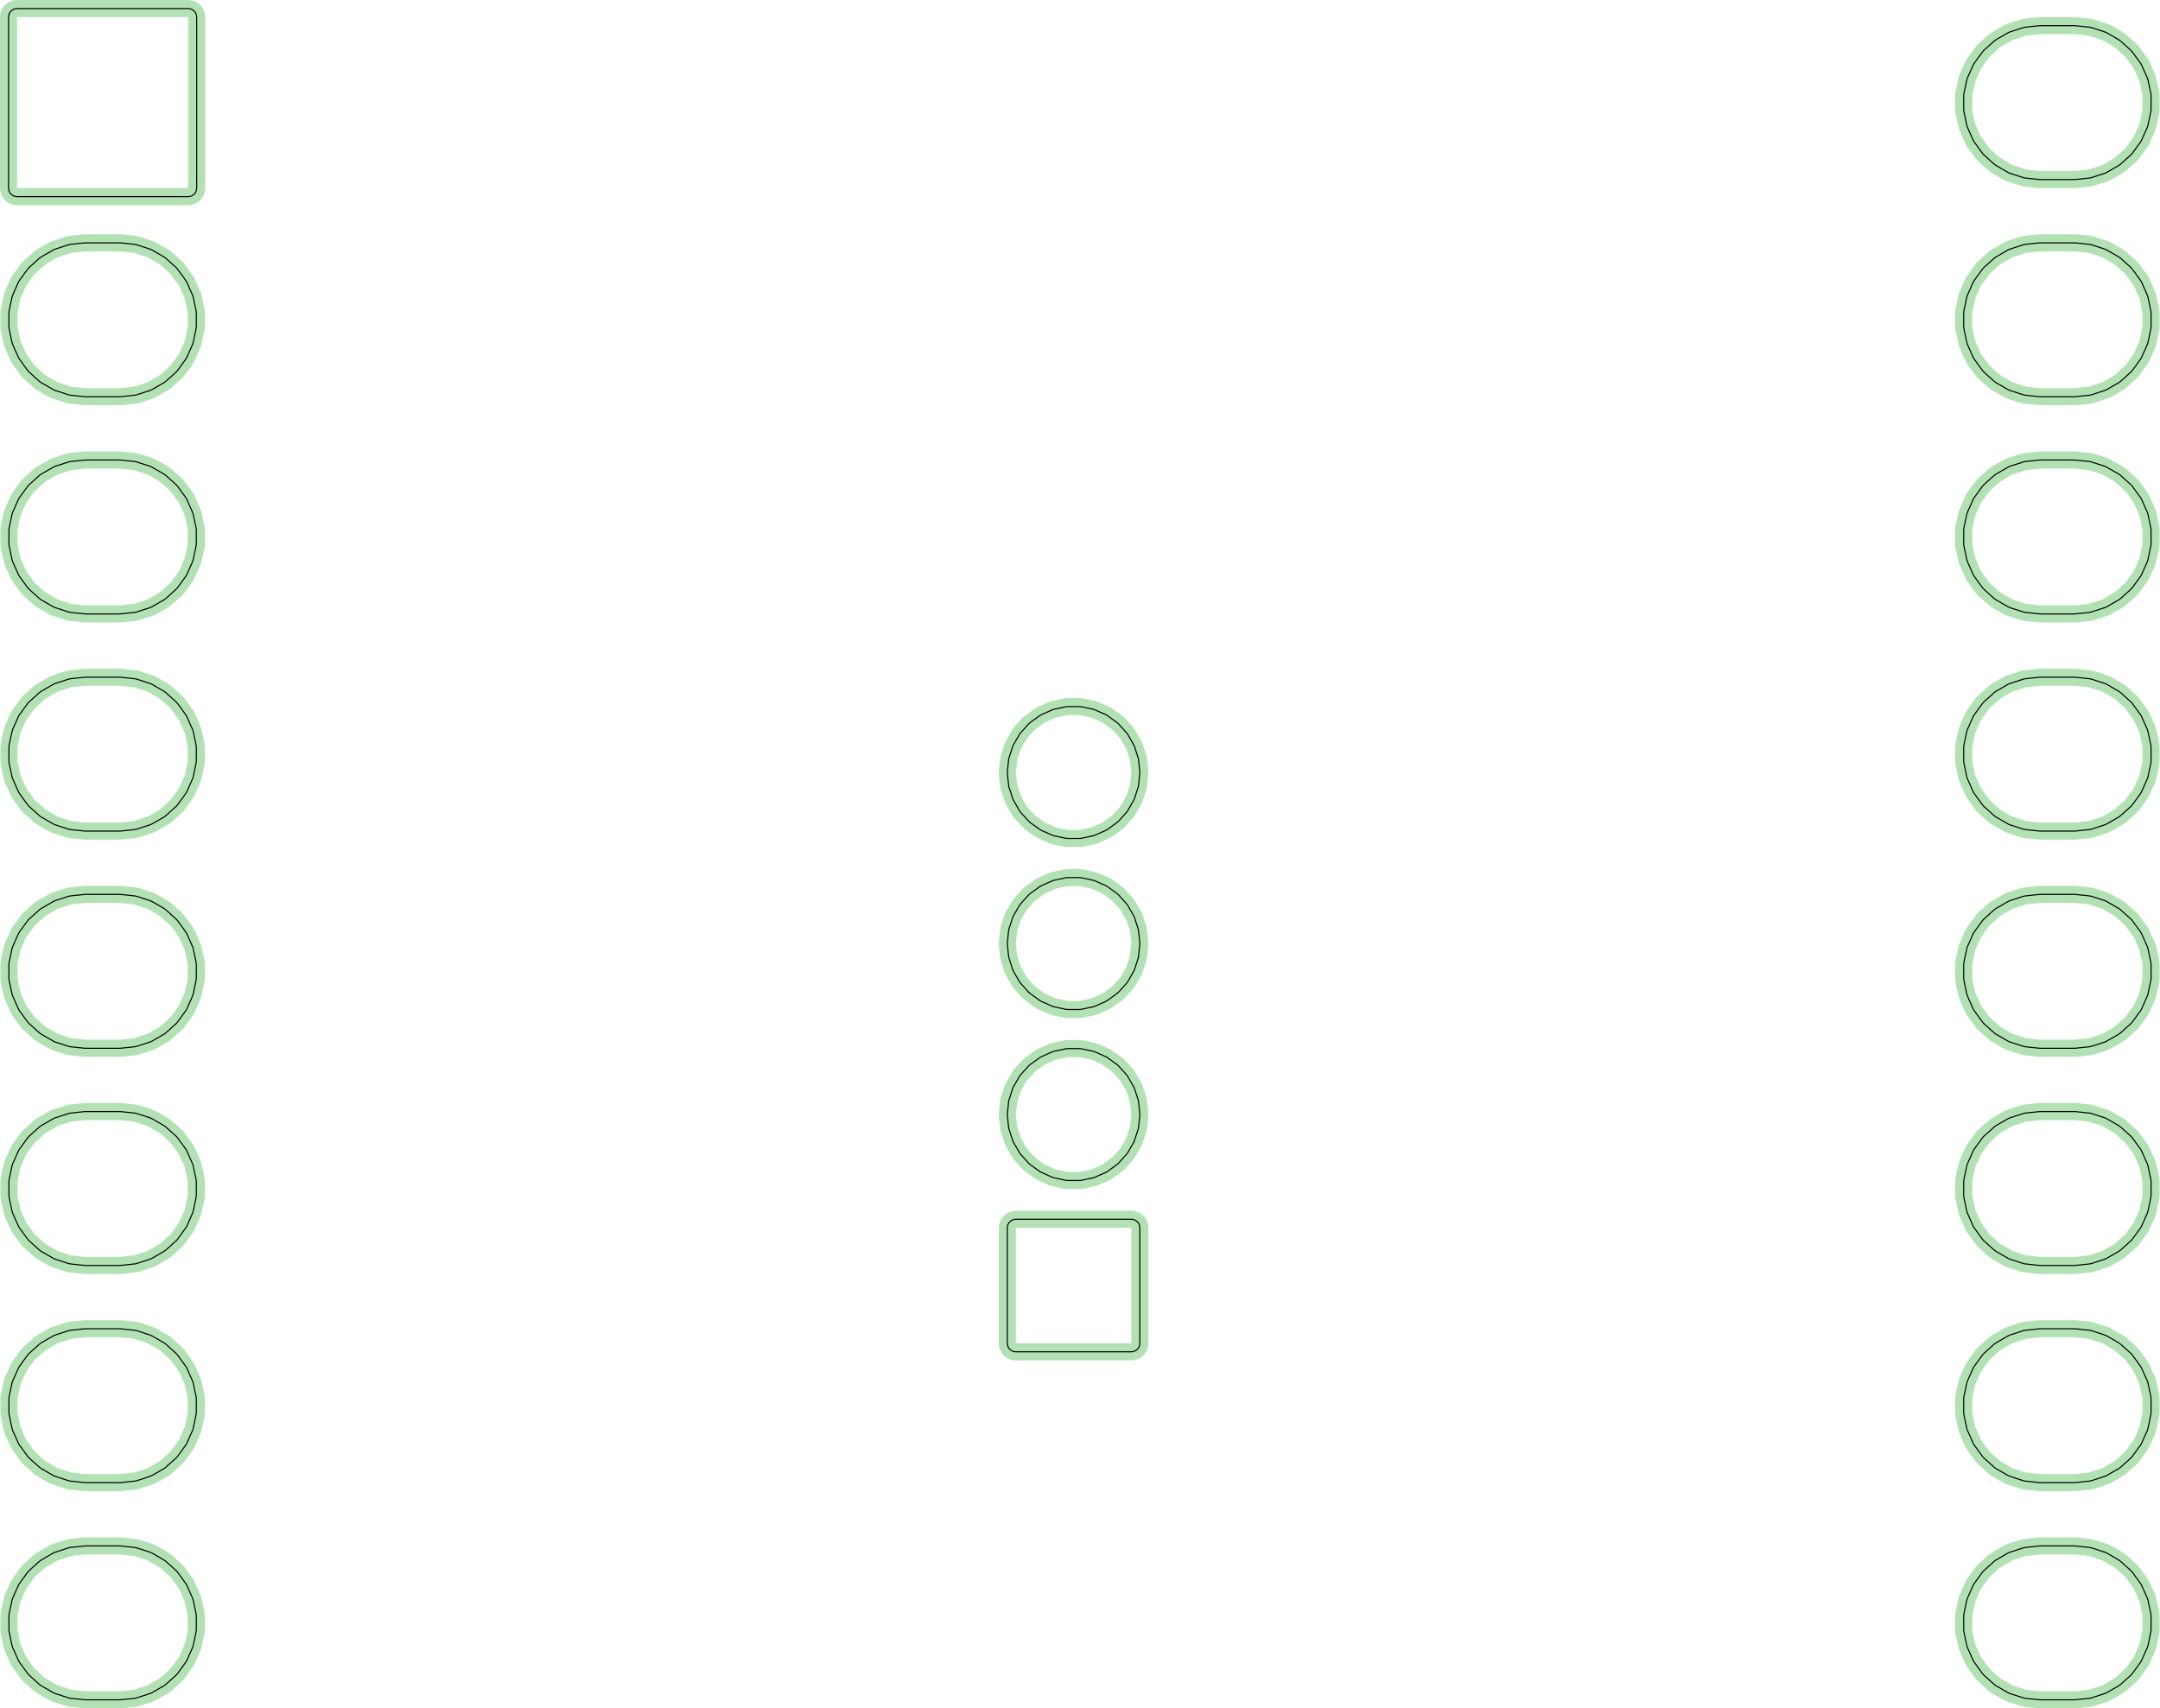 <?xml version="1.0" standalone="no"?>
<!DOCTYPE svg PUBLIC "-//W3C//DTD SVG 1.1//EN"
"http://www.w3.org/Graphics/SVG/1.1/DTD/svg11.dtd">
<!-- original:
<svg width="95.4709" height="75.515" viewBox="0 0 1988.98 1573.23" version="1.1"
-->
<svg width="9547.09" height="7551.5" viewBox="0 0 1988.98 1573.23" version="1.1"
xmlns="http://www.w3.org/2000/svg"
xmlns:xlink="http://www.w3.org/1999/xlink">
<polyline points="1808.22,101.072 1808.22,87.902 1808.39,86.266 1811.13,73.384 1811.64,71.82 1816.99,59.788 1817.82,58.364 1825.56,47.71 1826.66,46.486 1836.44,37.674 1837.78,36.706 1849.18,30.122 1850.68,29.452 1863.21,25.384 1864.82,25.04 1877.92,23.664 1878.74,23.622 1910.23,23.622 1911.06,23.664 1924.15,25.04 1925.76,25.384 1938.29,29.452 1939.79,30.122 1951.2,36.706 1952.53,37.674 1962.32,46.486 1963.42,47.71 1971.16,58.364 1971.98,59.788 1977.34,71.82 1977.85,73.384 1980.58,86.266 1980.76,87.902 1980.76,101.072 1980.58,102.708 1977.85,115.59 1977.34,117.156 1971.98,129.186 1971.16,130.612 1963.42,141.266 1962.32,142.488 1952.53,151.3 1951.2,152.268 1939.79,158.852 1938.29,159.522 1925.76,163.592 1924.15,163.934 1911.06,165.31 1910.23,165.354 1878.74,165.354 1877.92,165.31 1864.82,163.934 1863.21,163.592 1850.68,159.522 1849.18,158.852 1837.78,152.268 1836.44,151.3 1826.66,142.488 1825.56,141.266 1817.82,130.612 1816.99,129.186 1811.64,117.156 1811.13,115.59 1808.39,102.708 1808.22,101.072" style="stroke:rgb(103,198,105);stroke-width:15.748;fill:none;stroke-opacity:0.5;stroke-linecap:round;stroke-linejoin:round;;fill:none"/>
<polyline points="1808.22,101.072 1808.22,87.902 1808.39,86.266 1811.13,73.384 1811.64,71.82 1816.99,59.788 1817.82,58.364 1825.56,47.71 1826.66,46.486 1836.44,37.674 1837.78,36.706 1849.18,30.122 1850.68,29.452 1863.21,25.384 1864.82,25.04 1877.92,23.664 1878.74,23.622 1910.23,23.622 1911.06,23.664 1924.15,25.04 1925.76,25.384 1938.29,29.452 1939.79,30.122 1951.2,36.706 1952.53,37.674 1962.32,46.486 1963.42,47.71 1971.16,58.364 1971.98,59.788 1977.34,71.82 1977.85,73.384 1980.58,86.266 1980.76,87.902 1980.76,101.072 1980.58,102.708 1977.85,115.59 1977.34,117.156 1971.98,129.186 1971.16,130.612 1963.42,141.266 1962.32,142.488 1952.53,151.3 1951.2,152.268 1939.79,158.852 1938.29,159.522 1925.76,163.592 1924.15,163.934 1911.06,165.31 1910.23,165.354 1878.74,165.354 1877.92,165.31 1864.82,163.934 1863.21,163.592 1850.68,159.522 1849.18,158.852 1837.78,152.268 1836.44,151.3 1826.66,142.488 1825.56,141.266 1817.82,130.612 1816.99,129.186 1811.64,117.156 1811.13,115.59 1808.39,102.708 1808.22,101.072" style="stroke:rgb(0,0,0);stroke-width:1px;fill:none;stroke-opacity:1;stroke-linecap:round;stroke-linejoin:round;;fill:none"/>
<polyline points="1808.22,301.072 1808.22,287.902 1808.39,286.266 1811.13,273.384 1811.64,271.82 1816.99,259.788 1817.82,258.364 1825.56,247.71 1826.66,246.486 1836.44,237.674 1837.78,236.706 1849.18,230.122 1850.68,229.452 1863.21,225.384 1864.82,225.04 1877.92,223.664 1878.74,223.622 1910.23,223.622 1911.06,223.664 1924.15,225.04 1925.76,225.384 1938.29,229.452 1939.79,230.122 1951.2,236.706 1952.53,237.674 1962.32,246.486 1963.42,247.71 1971.16,258.364 1971.98,259.788 1977.34,271.82 1977.85,273.384 1980.58,286.266 1980.76,287.902 1980.76,301.072 1980.58,302.708 1977.85,315.59 1977.34,317.156 1971.98,329.186 1971.16,330.612 1963.42,341.266 1962.32,342.488 1952.53,351.3 1951.2,352.268 1939.79,358.852 1938.29,359.522 1925.76,363.592 1924.15,363.934 1911.06,365.31 1910.23,365.354 1878.74,365.354 1877.92,365.31 1864.82,363.934 1863.21,363.592 1850.68,359.522 1849.18,358.852 1837.78,352.268 1836.44,351.3 1826.66,342.488 1825.56,341.266 1817.82,330.612 1816.99,329.186 1811.64,317.156 1811.13,315.59 1808.39,302.708 1808.22,301.072" style="stroke:rgb(103,198,105);stroke-width:15.748;fill:none;stroke-opacity:0.5;stroke-linecap:round;stroke-linejoin:round;;fill:none"/>
<polyline points="1808.22,301.072 1808.22,287.902 1808.39,286.266 1811.13,273.384 1811.64,271.82 1816.99,259.788 1817.82,258.364 1825.56,247.71 1826.66,246.486 1836.44,237.674 1837.78,236.706 1849.18,230.122 1850.68,229.452 1863.21,225.384 1864.82,225.04 1877.92,223.664 1878.74,223.622 1910.23,223.622 1911.06,223.664 1924.15,225.04 1925.76,225.384 1938.29,229.452 1939.79,230.122 1951.2,236.706 1952.53,237.674 1962.32,246.486 1963.42,247.71 1971.16,258.364 1971.98,259.788 1977.34,271.82 1977.85,273.384 1980.58,286.266 1980.76,287.902 1980.76,301.072 1980.58,302.708 1977.85,315.59 1977.34,317.156 1971.98,329.186 1971.16,330.612 1963.42,341.266 1962.32,342.488 1952.53,351.3 1951.2,352.268 1939.79,358.852 1938.29,359.522 1925.76,363.592 1924.15,363.934 1911.06,365.31 1910.23,365.354 1878.74,365.354 1877.92,365.31 1864.82,363.934 1863.21,363.592 1850.68,359.522 1849.18,358.852 1837.78,352.268 1836.44,351.3 1826.66,342.488 1825.56,341.266 1817.82,330.612 1816.99,329.186 1811.64,317.156 1811.13,315.59 1808.39,302.708 1808.22,301.072" style="stroke:rgb(0,0,0);stroke-width:1px;fill:none;stroke-opacity:1;stroke-linecap:round;stroke-linejoin:round;;fill:none"/>
<polyline points="1808.22,501.072 1808.22,487.902 1808.39,486.266 1811.13,473.384 1811.64,471.82 1816.99,459.788 1817.82,458.364 1825.56,447.71 1826.66,446.486 1836.44,437.674 1837.78,436.706 1849.18,430.122 1850.68,429.452 1863.21,425.384 1864.82,425.04 1877.92,423.664 1878.74,423.622 1910.23,423.622 1911.06,423.664 1924.15,425.04 1925.76,425.384 1938.29,429.452 1939.79,430.122 1951.2,436.706 1952.53,437.674 1962.32,446.486 1963.42,447.71 1971.16,458.364 1971.98,459.788 1977.34,471.82 1977.85,473.384 1980.58,486.266 1980.76,487.902 1980.76,501.072 1980.58,502.708 1977.85,515.59 1977.34,517.156 1971.98,529.186 1971.16,530.612 1963.42,541.266 1962.32,542.488 1952.53,551.3 1951.2,552.268 1939.79,558.852 1938.29,559.522 1925.76,563.592 1924.15,563.934 1911.06,565.31 1910.23,565.354 1878.74,565.354 1877.92,565.31 1864.82,563.934 1863.21,563.592 1850.68,559.522 1849.18,558.852 1837.78,552.268 1836.44,551.3 1826.66,542.488 1825.56,541.266 1817.82,530.612 1816.99,529.186 1811.64,517.156 1811.13,515.59 1808.39,502.708 1808.22,501.072" style="stroke:rgb(103,198,105);stroke-width:15.748;fill:none;stroke-opacity:0.5;stroke-linecap:round;stroke-linejoin:round;;fill:none"/>
<polyline points="1808.22,501.072 1808.22,487.902 1808.39,486.266 1811.13,473.384 1811.64,471.82 1816.99,459.788 1817.82,458.364 1825.56,447.71 1826.66,446.486 1836.44,437.674 1837.78,436.706 1849.18,430.122 1850.68,429.452 1863.21,425.384 1864.82,425.04 1877.92,423.664 1878.74,423.622 1910.23,423.622 1911.06,423.664 1924.15,425.04 1925.76,425.384 1938.29,429.452 1939.79,430.122 1951.2,436.706 1952.53,437.674 1962.32,446.486 1963.42,447.71 1971.16,458.364 1971.98,459.788 1977.34,471.82 1977.85,473.384 1980.58,486.266 1980.76,487.902 1980.76,501.072 1980.58,502.708 1977.85,515.59 1977.34,517.156 1971.98,529.186 1971.16,530.612 1963.42,541.266 1962.32,542.488 1952.53,551.3 1951.2,552.268 1939.79,558.852 1938.29,559.522 1925.76,563.592 1924.15,563.934 1911.06,565.31 1910.23,565.354 1878.74,565.354 1877.92,565.31 1864.82,563.934 1863.21,563.592 1850.68,559.522 1849.18,558.852 1837.78,552.268 1836.44,551.3 1826.66,542.488 1825.56,541.266 1817.82,530.612 1816.99,529.186 1811.64,517.156 1811.13,515.59 1808.39,502.708 1808.22,501.072" style="stroke:rgb(0,0,0);stroke-width:1px;fill:none;stroke-opacity:1;stroke-linecap:round;stroke-linejoin:round;;fill:none"/>
<polyline points="1808.22,701.072 1808.22,687.902 1808.39,686.266 1811.13,673.384 1811.64,671.82 1816.99,659.788 1817.82,658.364 1825.56,647.71 1826.66,646.486 1836.44,637.674 1837.78,636.706 1849.18,630.122 1850.68,629.452 1863.21,625.384 1864.82,625.04 1877.92,623.664 1878.74,623.622 1910.23,623.622 1911.06,623.664 1924.15,625.04 1925.76,625.384 1938.29,629.452 1939.79,630.122 1951.2,636.706 1952.53,637.674 1962.32,646.486 1963.42,647.71 1971.16,658.364 1971.98,659.788 1977.34,671.82 1977.85,673.384 1980.58,686.266 1980.76,687.902 1980.76,701.072 1980.58,702.708 1977.85,715.59 1977.34,717.156 1971.98,729.186 1971.16,730.612 1963.42,741.266 1962.32,742.488 1952.53,751.3 1951.2,752.268 1939.79,758.852 1938.29,759.522 1925.76,763.592 1924.15,763.934 1911.06,765.31 1910.23,765.354 1878.74,765.354 1877.92,765.31 1864.82,763.934 1863.21,763.592 1850.68,759.522 1849.18,758.852 1837.78,752.268 1836.44,751.3 1826.66,742.488 1825.56,741.266 1817.82,730.612 1816.99,729.186 1811.64,717.156 1811.13,715.59 1808.39,702.708 1808.22,701.072" style="stroke:rgb(103,198,105);stroke-width:15.748;fill:none;stroke-opacity:0.5;stroke-linecap:round;stroke-linejoin:round;;fill:none"/>
<polyline points="1808.22,701.072 1808.22,687.902 1808.39,686.266 1811.13,673.384 1811.64,671.82 1816.99,659.788 1817.82,658.364 1825.56,647.71 1826.66,646.486 1836.44,637.674 1837.78,636.706 1849.18,630.122 1850.68,629.452 1863.21,625.384 1864.82,625.04 1877.92,623.664 1878.74,623.622 1910.23,623.622 1911.06,623.664 1924.15,625.04 1925.76,625.384 1938.29,629.452 1939.79,630.122 1951.2,636.706 1952.53,637.674 1962.32,646.486 1963.42,647.71 1971.16,658.364 1971.98,659.788 1977.34,671.82 1977.85,673.384 1980.58,686.266 1980.76,687.902 1980.76,701.072 1980.58,702.708 1977.85,715.59 1977.34,717.156 1971.98,729.186 1971.16,730.612 1963.42,741.266 1962.32,742.488 1952.53,751.3 1951.2,752.268 1939.79,758.852 1938.29,759.522 1925.76,763.592 1924.15,763.934 1911.06,765.31 1910.23,765.354 1878.74,765.354 1877.92,765.31 1864.82,763.934 1863.21,763.592 1850.68,759.522 1849.18,758.852 1837.78,752.268 1836.44,751.3 1826.66,742.488 1825.56,741.266 1817.82,730.612 1816.99,729.186 1811.64,717.156 1811.13,715.59 1808.39,702.708 1808.22,701.072" style="stroke:rgb(0,0,0);stroke-width:1px;fill:none;stroke-opacity:1;stroke-linecap:round;stroke-linejoin:round;;fill:none"/>
<polyline points="1808.22,901.072 1808.22,887.902 1808.39,886.266 1811.13,873.384 1811.64,871.82 1816.99,859.788 1817.82,858.364 1825.56,847.71 1826.66,846.486 1836.44,837.674 1837.78,836.706 1849.18,830.122 1850.68,829.452 1863.21,825.384 1864.82,825.04 1877.92,823.664 1878.74,823.622 1910.23,823.622 1911.06,823.664 1924.15,825.04 1925.76,825.384 1938.29,829.452 1939.79,830.122 1951.2,836.706 1952.53,837.674 1962.32,846.486 1963.42,847.71 1971.16,858.364 1971.98,859.788 1977.34,871.82 1977.85,873.384 1980.58,886.266 1980.76,887.902 1980.76,901.072 1980.58,902.708 1977.85,915.59 1977.34,917.156 1971.98,929.186 1971.16,930.612 1963.42,941.266 1962.32,942.488 1952.53,951.3 1951.2,952.268 1939.79,958.852 1938.29,959.522 1925.76,963.592 1924.15,963.934 1911.06,965.31 1910.23,965.354 1878.74,965.354 1877.92,965.31 1864.82,963.934 1863.21,963.592 1850.68,959.522 1849.18,958.852 1837.78,952.268 1836.44,951.3 1826.66,942.488 1825.56,941.266 1817.82,930.612 1816.99,929.186 1811.64,917.156 1811.13,915.59 1808.39,902.708 1808.22,901.072" style="stroke:rgb(103,198,105);stroke-width:15.748;fill:none;stroke-opacity:0.5;stroke-linecap:round;stroke-linejoin:round;;fill:none"/>
<polyline points="1808.22,901.072 1808.22,887.902 1808.39,886.266 1811.13,873.384 1811.64,871.82 1816.99,859.788 1817.82,858.364 1825.56,847.71 1826.66,846.486 1836.44,837.674 1837.78,836.706 1849.18,830.122 1850.68,829.452 1863.21,825.384 1864.82,825.04 1877.92,823.664 1878.74,823.622 1910.23,823.622 1911.06,823.664 1924.15,825.04 1925.76,825.384 1938.29,829.452 1939.79,830.122 1951.2,836.706 1952.53,837.674 1962.32,846.486 1963.42,847.71 1971.16,858.364 1971.98,859.788 1977.34,871.82 1977.85,873.384 1980.58,886.266 1980.76,887.902 1980.76,901.072 1980.58,902.708 1977.85,915.59 1977.34,917.156 1971.98,929.186 1971.16,930.612 1963.42,941.266 1962.32,942.488 1952.53,951.3 1951.2,952.268 1939.79,958.852 1938.29,959.522 1925.76,963.592 1924.15,963.934 1911.06,965.31 1910.23,965.354 1878.74,965.354 1877.92,965.31 1864.82,963.934 1863.21,963.592 1850.68,959.522 1849.18,958.852 1837.78,952.268 1836.44,951.3 1826.66,942.488 1825.56,941.266 1817.82,930.612 1816.99,929.186 1811.64,917.156 1811.13,915.59 1808.39,902.708 1808.22,901.072" style="stroke:rgb(0,0,0);stroke-width:1px;fill:none;stroke-opacity:1;stroke-linecap:round;stroke-linejoin:round;;fill:none"/>
<polyline points="1808.22,1101.07 1808.22,1087.9 1808.39,1086.27 1811.13,1073.38 1811.64,1071.82 1816.99,1059.79 1817.82,1058.36 1825.56,1047.71 1826.66,1046.49 1836.44,1037.67 1837.78,1036.71 1849.18,1030.12 1850.68,1029.45 1863.21,1025.38 1864.82,1025.04 1877.92,1023.66 1878.74,1023.62 1910.23,1023.62 1911.06,1023.66 1924.15,1025.04 1925.76,1025.38 1938.29,1029.45 1939.79,1030.12 1951.2,1036.71 1952.53,1037.67 1962.32,1046.49 1963.42,1047.71 1971.16,1058.36 1971.98,1059.79 1977.34,1071.82 1977.85,1073.38 1980.58,1086.27 1980.76,1087.9 1980.76,1101.07 1980.58,1102.71 1977.85,1115.59 1977.34,1117.16 1971.98,1129.19 1971.16,1130.61 1963.42,1141.27 1962.32,1142.49 1952.53,1151.3 1951.2,1152.27 1939.79,1158.85 1938.29,1159.52 1925.76,1163.59 1924.15,1163.93 1911.06,1165.31 1910.23,1165.35 1878.74,1165.35 1877.92,1165.31 1864.82,1163.93 1863.21,1163.59 1850.68,1159.52 1849.18,1158.85 1837.78,1152.27 1836.44,1151.3 1826.66,1142.49 1825.56,1141.27 1817.82,1130.61 1816.99,1129.19 1811.64,1117.16 1811.13,1115.59 1808.39,1102.71 1808.22,1101.07" style="stroke:rgb(103,198,105);stroke-width:15.748;fill:none;stroke-opacity:0.5;stroke-linecap:round;stroke-linejoin:round;;fill:none"/>
<polyline points="1808.22,1101.07 1808.22,1087.9 1808.39,1086.27 1811.13,1073.38 1811.64,1071.82 1816.99,1059.79 1817.82,1058.36 1825.56,1047.71 1826.66,1046.49 1836.44,1037.67 1837.78,1036.71 1849.18,1030.12 1850.68,1029.45 1863.21,1025.38 1864.82,1025.04 1877.92,1023.66 1878.74,1023.62 1910.23,1023.62 1911.06,1023.66 1924.15,1025.04 1925.76,1025.38 1938.29,1029.45 1939.79,1030.12 1951.2,1036.71 1952.53,1037.67 1962.32,1046.49 1963.42,1047.71 1971.16,1058.36 1971.98,1059.79 1977.34,1071.82 1977.85,1073.38 1980.58,1086.27 1980.76,1087.9 1980.76,1101.07 1980.58,1102.71 1977.85,1115.59 1977.34,1117.16 1971.98,1129.19 1971.16,1130.61 1963.42,1141.27 1962.32,1142.49 1952.53,1151.3 1951.2,1152.27 1939.79,1158.85 1938.29,1159.52 1925.76,1163.59 1924.15,1163.93 1911.06,1165.31 1910.23,1165.35 1878.74,1165.35 1877.92,1165.31 1864.82,1163.93 1863.21,1163.59 1850.68,1159.52 1849.18,1158.85 1837.78,1152.27 1836.44,1151.3 1826.66,1142.49 1825.56,1141.27 1817.82,1130.61 1816.99,1129.19 1811.64,1117.16 1811.13,1115.59 1808.39,1102.71 1808.22,1101.07" style="stroke:rgb(0,0,0);stroke-width:1px;fill:none;stroke-opacity:1;stroke-linecap:round;stroke-linejoin:round;;fill:none"/>
<polyline points="1808.22,1301.07 1808.22,1287.9 1808.39,1286.27 1811.13,1273.38 1811.64,1271.82 1816.99,1259.79 1817.82,1258.36 1825.56,1247.71 1826.66,1246.49 1836.44,1237.67 1837.78,1236.71 1849.18,1230.12 1850.68,1229.45 1863.21,1225.38 1864.82,1225.04 1877.92,1223.66 1878.74,1223.62 1910.23,1223.62 1911.06,1223.66 1924.15,1225.04 1925.76,1225.38 1938.29,1229.45 1939.79,1230.12 1951.2,1236.71 1952.53,1237.67 1962.32,1246.49 1963.42,1247.71 1971.16,1258.36 1971.98,1259.79 1977.34,1271.82 1977.85,1273.38 1980.58,1286.27 1980.76,1287.9 1980.76,1301.07 1980.58,1302.71 1977.85,1315.59 1977.34,1317.16 1971.98,1329.19 1971.16,1330.61 1963.42,1341.27 1962.32,1342.49 1952.53,1351.3 1951.2,1352.27 1939.79,1358.85 1938.29,1359.52 1925.76,1363.59 1924.15,1363.93 1911.06,1365.31 1910.23,1365.35 1878.74,1365.35 1877.92,1365.31 1864.82,1363.93 1863.21,1363.59 1850.68,1359.52 1849.18,1358.85 1837.78,1352.27 1836.44,1351.3 1826.66,1342.49 1825.56,1341.27 1817.82,1330.61 1816.99,1329.19 1811.64,1317.16 1811.13,1315.59 1808.39,1302.71 1808.22,1301.07" style="stroke:rgb(103,198,105);stroke-width:15.748;fill:none;stroke-opacity:0.5;stroke-linecap:round;stroke-linejoin:round;;fill:none"/>
<polyline points="1808.22,1301.07 1808.22,1287.9 1808.39,1286.27 1811.13,1273.38 1811.64,1271.82 1816.99,1259.79 1817.82,1258.36 1825.56,1247.71 1826.66,1246.49 1836.44,1237.67 1837.78,1236.71 1849.18,1230.12 1850.68,1229.45 1863.21,1225.38 1864.82,1225.04 1877.92,1223.66 1878.74,1223.62 1910.23,1223.62 1911.06,1223.66 1924.15,1225.04 1925.76,1225.38 1938.29,1229.45 1939.79,1230.12 1951.2,1236.71 1952.53,1237.67 1962.32,1246.49 1963.42,1247.71 1971.16,1258.36 1971.98,1259.79 1977.34,1271.82 1977.85,1273.38 1980.58,1286.27 1980.76,1287.9 1980.76,1301.07 1980.58,1302.71 1977.85,1315.59 1977.34,1317.16 1971.98,1329.19 1971.16,1330.61 1963.42,1341.27 1962.32,1342.49 1952.53,1351.3 1951.2,1352.27 1939.79,1358.85 1938.29,1359.52 1925.76,1363.59 1924.15,1363.93 1911.06,1365.31 1910.23,1365.35 1878.74,1365.35 1877.92,1365.31 1864.82,1363.93 1863.21,1363.59 1850.68,1359.52 1849.18,1358.85 1837.78,1352.27 1836.44,1351.3 1826.66,1342.49 1825.56,1341.27 1817.82,1330.61 1816.99,1329.19 1811.64,1317.16 1811.13,1315.59 1808.39,1302.71 1808.22,1301.07" style="stroke:rgb(0,0,0);stroke-width:1px;fill:none;stroke-opacity:1;stroke-linecap:round;stroke-linejoin:round;;fill:none"/>
<polyline points="1808.22,1501.07 1808.22,1487.9 1808.39,1486.27 1811.13,1473.38 1811.64,1471.82 1816.99,1459.79 1817.82,1458.36 1825.56,1447.71 1826.66,1446.49 1836.44,1437.67 1837.78,1436.71 1849.18,1430.12 1850.68,1429.45 1863.21,1425.38 1864.82,1425.04 1877.92,1423.66 1878.74,1423.62 1910.23,1423.62 1911.06,1423.66 1924.15,1425.04 1925.76,1425.38 1938.29,1429.45 1939.79,1430.12 1951.2,1436.71 1952.53,1437.67 1962.32,1446.49 1963.42,1447.71 1971.16,1458.36 1971.98,1459.79 1977.34,1471.82 1977.85,1473.38 1980.58,1486.27 1980.76,1487.9 1980.76,1501.07 1980.58,1502.71 1977.85,1515.59 1977.34,1517.16 1971.98,1529.19 1971.16,1530.61 1963.42,1541.27 1962.32,1542.49 1952.53,1551.3 1951.2,1552.27 1939.79,1558.85 1938.29,1559.52 1925.76,1563.59 1924.15,1563.93 1911.06,1565.31 1910.23,1565.35 1878.74,1565.35 1877.92,1565.31 1864.82,1563.93 1863.21,1563.59 1850.68,1559.52 1849.18,1558.85 1837.78,1552.27 1836.44,1551.3 1826.66,1542.49 1825.56,1541.27 1817.82,1530.61 1816.99,1529.19 1811.64,1517.16 1811.13,1515.59 1808.39,1502.71 1808.22,1501.07" style="stroke:rgb(103,198,105);stroke-width:15.748;fill:none;stroke-opacity:0.5;stroke-linecap:round;stroke-linejoin:round;;fill:none"/>
<polyline points="1808.22,1501.07 1808.22,1487.9 1808.39,1486.27 1811.13,1473.38 1811.64,1471.82 1816.99,1459.79 1817.82,1458.36 1825.56,1447.71 1826.66,1446.49 1836.44,1437.67 1837.78,1436.71 1849.18,1430.12 1850.68,1429.45 1863.21,1425.38 1864.82,1425.04 1877.92,1423.66 1878.74,1423.62 1910.23,1423.62 1911.06,1423.66 1924.15,1425.04 1925.76,1425.38 1938.29,1429.45 1939.79,1430.12 1951.2,1436.71 1952.53,1437.67 1962.32,1446.49 1963.42,1447.71 1971.16,1458.36 1971.98,1459.79 1977.34,1471.82 1977.85,1473.38 1980.58,1486.27 1980.76,1487.9 1980.76,1501.07 1980.58,1502.71 1977.85,1515.59 1977.34,1517.16 1971.98,1529.19 1971.16,1530.61 1963.42,1541.27 1962.32,1542.49 1952.53,1551.3 1951.2,1552.27 1939.79,1558.85 1938.29,1559.52 1925.76,1563.59 1924.15,1563.93 1911.06,1565.31 1910.23,1565.35 1878.74,1565.35 1877.92,1565.31 1864.82,1563.93 1863.21,1563.59 1850.68,1559.52 1849.18,1558.85 1837.78,1552.27 1836.44,1551.3 1826.66,1542.49 1825.56,1541.27 1817.82,1530.61 1816.99,1529.19 1811.64,1517.16 1811.13,1515.59 1808.39,1502.71 1808.22,1501.07" style="stroke:rgb(0,0,0);stroke-width:1px;fill:none;stroke-opacity:1;stroke-linecap:round;stroke-linejoin:round;;fill:none"/>
<polyline points="927.601,712.24 928.763,723.29 929.105,724.9 932.539,735.468 933.209,736.972 938.763,746.594 939.731,747.926 947.167,756.182 948.389,757.284 957.379,763.816 958.805,764.638 968.955,769.158 970.521,769.666 981.389,771.976 983.027,772.148 994.137,772.148 995.775,771.976 1006.64,769.666 1008.21,769.158 1018.36,764.638 1019.78,763.816 1028.77,757.284 1030,756.182 1037.43,747.926 1038.4,746.594 1043.95,736.972 1044.62,735.468 1048.06,724.9 1048.4,723.29 1049.56,712.24 1049.56,710.594 1048.4,699.542 1048.06,697.932 1044.62,687.366 1043.95,685.862 1038.4,676.238 1037.43,674.908 1030,666.65 1028.77,665.548 1019.78,659.018 1018.36,658.194 1008.21,653.674 1006.64,653.166 995.775,650.856 994.137,650.684 983.027,650.684 981.389,650.856 970.521,653.166 968.955,653.674 958.805,658.194 957.379,659.018 948.389,665.548 947.167,666.65 939.731,674.908 938.763,676.238 933.209,685.862 932.539,687.366 929.105,697.932 928.763,699.542 927.601,710.594 927.601,712.24" style="stroke:rgb(103,198,105);stroke-width:15.748;fill:none;stroke-opacity:0.5;stroke-linecap:round;stroke-linejoin:round;;fill:none"/>
<polyline points="927.601,712.24 928.763,723.29 929.105,724.9 932.539,735.468 933.209,736.972 938.763,746.594 939.731,747.926 947.167,756.182 948.389,757.284 957.379,763.816 958.805,764.638 968.955,769.158 970.521,769.666 981.389,771.976 983.027,772.148 994.137,772.148 995.775,771.976 1006.64,769.666 1008.21,769.158 1018.36,764.638 1019.78,763.816 1028.77,757.284 1030,756.182 1037.43,747.926 1038.4,746.594 1043.95,736.972 1044.62,735.468 1048.06,724.9 1048.4,723.29 1049.56,712.24 1049.56,710.594 1048.4,699.542 1048.06,697.932 1044.62,687.366 1043.95,685.862 1038.4,676.238 1037.43,674.908 1030,666.65 1028.77,665.548 1019.78,659.018 1018.36,658.194 1008.21,653.674 1006.64,653.166 995.775,650.856 994.137,650.684 983.027,650.684 981.389,650.856 970.521,653.166 968.955,653.674 958.805,658.194 957.379,659.018 948.389,665.548 947.167,666.65 939.731,674.908 938.763,676.238 933.209,685.862 932.539,687.366 929.105,697.932 928.763,699.542 927.601,710.594 927.601,712.24" style="stroke:rgb(0,0,0);stroke-width:1px;fill:none;stroke-opacity:1;stroke-linecap:round;stroke-linejoin:round;;fill:none"/>
<polyline points="927.601,869.72 928.763,880.77 929.105,882.38 932.539,892.948 933.209,894.452 938.763,904.074 939.731,905.406 947.167,913.664 948.389,914.764 957.379,921.296 958.805,922.118 968.955,926.638 970.521,927.146 981.389,929.458 983.027,929.63 994.137,929.63 995.775,929.458 1006.64,927.146 1008.21,926.638 1018.36,922.118 1019.78,921.296 1028.77,914.764 1030,913.664 1037.43,905.406 1038.4,904.074 1043.95,894.452 1044.62,892.948 1048.06,882.38 1048.4,880.77 1049.56,869.72 1049.56,868.074 1048.4,857.024 1048.06,855.414 1044.62,844.846 1043.95,843.342 1038.4,833.72 1037.43,832.388 1030,824.13 1028.77,823.028 1019.78,816.498 1018.36,815.674 1008.21,811.156 1006.64,810.646 995.775,808.336 994.137,808.164 983.027,808.164 981.389,808.336 970.521,810.646 968.955,811.156 958.805,815.674 957.379,816.498 948.389,823.028 947.167,824.13 939.731,832.388 938.763,833.72 933.209,843.342 932.539,844.846 929.105,855.414 928.763,857.024 927.601,868.074 927.601,869.72" style="stroke:rgb(103,198,105);stroke-width:15.748;fill:none;stroke-opacity:0.5;stroke-linecap:round;stroke-linejoin:round;;fill:none"/>
<polyline points="927.601,869.72 928.763,880.77 929.105,882.38 932.539,892.948 933.209,894.452 938.763,904.074 939.731,905.406 947.167,913.664 948.389,914.764 957.379,921.296 958.805,922.118 968.955,926.638 970.521,927.146 981.389,929.458 983.027,929.63 994.137,929.63 995.775,929.458 1006.64,927.146 1008.21,926.638 1018.36,922.118 1019.78,921.296 1028.77,914.764 1030,913.664 1037.43,905.406 1038.4,904.074 1043.95,894.452 1044.62,892.948 1048.06,882.38 1048.4,880.77 1049.56,869.72 1049.56,868.074 1048.4,857.024 1048.06,855.414 1044.62,844.846 1043.95,843.342 1038.4,833.72 1037.43,832.388 1030,824.13 1028.77,823.028 1019.78,816.498 1018.36,815.674 1008.21,811.156 1006.64,810.646 995.775,808.336 994.137,808.164 983.027,808.164 981.389,808.336 970.521,810.646 968.955,811.156 958.805,815.674 957.379,816.498 948.389,823.028 947.167,824.13 939.731,832.388 938.763,833.72 933.209,843.342 932.539,844.846 929.105,855.414 928.763,857.024 927.601,868.074 927.601,869.72" style="stroke:rgb(0,0,0);stroke-width:1px;fill:none;stroke-opacity:1;stroke-linecap:round;stroke-linejoin:round;;fill:none"/>
<polyline points="927.601,1027.2 928.763,1038.25 929.105,1039.86 932.539,1050.43 933.209,1051.93 938.763,1061.55 939.731,1062.89 947.167,1071.14 948.389,1072.25 957.379,1078.78 958.805,1079.6 968.955,1084.12 970.521,1084.63 981.389,1086.94 983.027,1087.11 994.137,1087.11 995.775,1086.94 1006.64,1084.63 1008.21,1084.12 1018.36,1079.6 1019.78,1078.78 1028.77,1072.25 1030,1071.14 1037.43,1062.89 1038.4,1061.55 1043.95,1051.93 1044.62,1050.43 1048.06,1039.86 1048.4,1038.25 1049.56,1027.2 1049.56,1025.55 1048.4,1014.5 1048.06,1012.89 1044.62,1002.33 1043.95,1000.82 1038.4,991.2 1037.43,989.868 1030,981.61 1028.77,980.508 1019.78,973.978 1018.36,973.154 1008.21,968.636 1006.64,968.126 995.775,965.816 994.137,965.644 983.027,965.644 981.389,965.816 970.521,968.126 968.955,968.636 958.805,973.154 957.379,973.978 948.389,980.508 947.167,981.61 939.731,989.868 938.763,991.2 933.209,1000.82 932.539,1002.33 929.105,1012.89 928.763,1014.5 927.601,1025.55 927.601,1027.2" style="stroke:rgb(103,198,105);stroke-width:15.748;fill:none;stroke-opacity:0.5;stroke-linecap:round;stroke-linejoin:round;;fill:none"/>
<polyline points="927.601,1027.2 928.763,1038.25 929.105,1039.86 932.539,1050.43 933.209,1051.93 938.763,1061.55 939.731,1062.89 947.167,1071.14 948.389,1072.25 957.379,1078.78 958.805,1079.6 968.955,1084.12 970.521,1084.63 981.389,1086.94 983.027,1087.11 994.137,1087.11 995.775,1086.94 1006.64,1084.63 1008.21,1084.12 1018.36,1079.6 1019.78,1078.78 1028.77,1072.25 1030,1071.14 1037.43,1062.89 1038.4,1061.55 1043.95,1051.93 1044.62,1050.43 1048.06,1039.86 1048.4,1038.25 1049.56,1027.2 1049.56,1025.55 1048.4,1014.5 1048.06,1012.89 1044.62,1002.33 1043.95,1000.82 1038.4,991.2 1037.43,989.868 1030,981.61 1028.77,980.508 1019.78,973.978 1018.36,973.154 1008.21,968.636 1006.64,968.126 995.775,965.816 994.137,965.644 983.027,965.644 981.389,965.816 970.521,968.126 968.955,968.636 958.805,973.154 957.379,973.978 948.389,980.508 947.167,981.61 939.731,989.868 938.763,991.2 933.209,1000.82 932.539,1002.33 929.105,1012.89 928.763,1014.5 927.601,1025.55 927.601,1027.2" style="stroke:rgb(0,0,0);stroke-width:1px;fill:none;stroke-opacity:1;stroke-linecap:round;stroke-linejoin:round;;fill:none"/>
<polyline points="927.559,1237.01 927.559,1130.71 927.709,1129.17 928.157,1127.69 928.885,1126.33 929.865,1125.14 931.057,1124.16 932.419,1123.43 933.897,1122.98 935.433,1122.83 1041.73,1122.83 1043.27,1122.98 1044.74,1123.43 1046.11,1124.16 1047.3,1125.14 1048.28,1126.33 1049.01,1127.69 1049.45,1129.17 1049.6,1130.71 1049.6,1237.01 1049.45,1238.54 1049.01,1240.02 1048.28,1241.38 1047.3,1242.57 1046.11,1243.55 1044.74,1244.28 1043.27,1244.73 1041.73,1244.88 935.433,1244.88 933.897,1244.73 932.419,1244.28 931.057,1243.55 929.865,1242.57 928.885,1241.38 928.157,1240.02 927.709,1238.54 927.559,1237.01" style="stroke:rgb(103,198,105);stroke-width:15.748;fill:none;stroke-opacity:0.5;stroke-linecap:round;stroke-linejoin:round;;fill:none"/>
<polyline points="927.559,1237.01 927.559,1130.71 927.709,1129.17 928.157,1127.69 928.885,1126.33 929.865,1125.14 931.057,1124.16 932.419,1123.43 933.897,1122.98 935.433,1122.83 1041.73,1122.83 1043.27,1122.98 1044.74,1123.43 1046.11,1124.16 1047.3,1125.14 1048.28,1126.33 1049.01,1127.69 1049.45,1129.17 1049.6,1130.71 1049.6,1237.01 1049.45,1238.54 1049.01,1240.02 1048.28,1241.38 1047.3,1242.57 1046.11,1243.55 1044.74,1244.28 1043.27,1244.73 1041.73,1244.88 935.433,1244.88 933.897,1244.73 932.419,1244.28 931.057,1243.55 929.865,1242.57 928.885,1241.38 928.157,1240.02 927.709,1238.54 927.559,1237.01" style="stroke:rgb(0,0,0);stroke-width:1px;fill:none;stroke-opacity:1;stroke-linecap:round;stroke-linejoin:round;;fill:none"/>
<polyline points="8.219,1501.07 8.219,1487.9 8.391,1486.27 11.129,1473.38 11.637,1471.82 16.993,1459.79 17.817,1458.36 25.557,1447.71 26.659,1446.49 36.445,1437.67 37.777,1436.71 49.181,1430.12 50.685,1429.45 63.209,1425.38 64.819,1425.04 77.917,1423.66 78.739,1423.62 110.235,1423.62 111.059,1423.66 124.155,1425.04 125.765,1425.38 138.291,1429.45 139.793,1430.12 151.199,1436.71 152.531,1437.67 162.317,1446.49 163.419,1447.71 171.159,1458.36 171.981,1459.79 177.337,1471.82 177.847,1473.38 180.585,1486.27 180.757,1487.9 180.757,1501.07 180.585,1502.71 177.847,1515.59 177.337,1517.16 171.981,1529.19 171.159,1530.61 163.419,1541.27 162.317,1542.49 152.531,1551.3 151.199,1552.27 139.793,1558.85 138.291,1559.52 125.765,1563.59 124.155,1563.93 111.059,1565.31 110.235,1565.35 78.739,1565.35 77.917,1565.31 64.819,1563.93 63.209,1563.59 50.685,1559.52 49.181,1558.85 37.777,1552.27 36.445,1551.3 26.659,1542.49 25.557,1541.27 17.817,1530.61 16.993,1529.19 11.637,1517.16 11.129,1515.59 8.391,1502.71 8.219,1501.07" style="stroke:rgb(103,198,105);stroke-width:15.748;fill:none;stroke-opacity:0.5;stroke-linecap:round;stroke-linejoin:round;;fill:none"/>
<polyline points="8.219,1501.07 8.219,1487.9 8.391,1486.27 11.129,1473.38 11.637,1471.82 16.993,1459.79 17.817,1458.36 25.557,1447.71 26.659,1446.49 36.445,1437.67 37.777,1436.71 49.181,1430.12 50.685,1429.45 63.209,1425.38 64.819,1425.04 77.917,1423.66 78.739,1423.62 110.235,1423.62 111.059,1423.66 124.155,1425.04 125.765,1425.38 138.291,1429.45 139.793,1430.12 151.199,1436.71 152.531,1437.67 162.317,1446.49 163.419,1447.71 171.159,1458.36 171.981,1459.79 177.337,1471.82 177.847,1473.38 180.585,1486.27 180.757,1487.9 180.757,1501.07 180.585,1502.71 177.847,1515.59 177.337,1517.16 171.981,1529.19 171.159,1530.61 163.419,1541.27 162.317,1542.49 152.531,1551.3 151.199,1552.27 139.793,1558.85 138.291,1559.52 125.765,1563.59 124.155,1563.93 111.059,1565.31 110.235,1565.35 78.739,1565.35 77.917,1565.31 64.819,1563.93 63.209,1563.59 50.685,1559.52 49.181,1558.85 37.777,1552.27 36.445,1551.3 26.659,1542.49 25.557,1541.27 17.817,1530.61 16.993,1529.19 11.637,1517.16 11.129,1515.59 8.391,1502.71 8.219,1501.07" style="stroke:rgb(0,0,0);stroke-width:1px;fill:none;stroke-opacity:1;stroke-linecap:round;stroke-linejoin:round;;fill:none"/>
<polyline points="8.219,1301.07 8.219,1287.9 8.391,1286.27 11.129,1273.38 11.637,1271.82 16.993,1259.79 17.817,1258.36 25.557,1247.71 26.659,1246.49 36.445,1237.67 37.777,1236.71 49.181,1230.12 50.685,1229.45 63.209,1225.38 64.819,1225.04 77.917,1223.66 78.739,1223.62 110.235,1223.62 111.059,1223.66 124.155,1225.04 125.765,1225.38 138.291,1229.45 139.793,1230.12 151.199,1236.71 152.531,1237.67 162.317,1246.49 163.419,1247.71 171.159,1258.36 171.981,1259.79 177.337,1271.82 177.847,1273.38 180.585,1286.27 180.757,1287.9 180.757,1301.07 180.585,1302.71 177.847,1315.59 177.337,1317.16 171.981,1329.19 171.159,1330.61 163.419,1341.27 162.317,1342.49 152.531,1351.3 151.199,1352.27 139.793,1358.85 138.291,1359.52 125.765,1363.59 124.155,1363.93 111.059,1365.31 110.235,1365.35 78.739,1365.35 77.917,1365.31 64.819,1363.93 63.209,1363.59 50.685,1359.52 49.181,1358.85 37.777,1352.27 36.445,1351.3 26.659,1342.49 25.557,1341.27 17.817,1330.61 16.993,1329.19 11.637,1317.16 11.129,1315.59 8.391,1302.71 8.219,1301.07" style="stroke:rgb(103,198,105);stroke-width:15.748;fill:none;stroke-opacity:0.5;stroke-linecap:round;stroke-linejoin:round;;fill:none"/>
<polyline points="8.219,1301.07 8.219,1287.9 8.391,1286.27 11.129,1273.38 11.637,1271.82 16.993,1259.79 17.817,1258.36 25.557,1247.71 26.659,1246.49 36.445,1237.67 37.777,1236.71 49.181,1230.12 50.685,1229.45 63.209,1225.38 64.819,1225.04 77.917,1223.66 78.739,1223.62 110.235,1223.62 111.059,1223.66 124.155,1225.04 125.765,1225.38 138.291,1229.45 139.793,1230.12 151.199,1236.71 152.531,1237.67 162.317,1246.49 163.419,1247.71 171.159,1258.36 171.981,1259.79 177.337,1271.82 177.847,1273.38 180.585,1286.27 180.757,1287.9 180.757,1301.07 180.585,1302.71 177.847,1315.59 177.337,1317.16 171.981,1329.19 171.159,1330.61 163.419,1341.27 162.317,1342.49 152.531,1351.3 151.199,1352.27 139.793,1358.85 138.291,1359.52 125.765,1363.59 124.155,1363.93 111.059,1365.31 110.235,1365.35 78.739,1365.35 77.917,1365.31 64.819,1363.93 63.209,1363.59 50.685,1359.52 49.181,1358.85 37.777,1352.27 36.445,1351.3 26.659,1342.49 25.557,1341.27 17.817,1330.61 16.993,1329.19 11.637,1317.16 11.129,1315.59 8.391,1302.71 8.219,1301.07" style="stroke:rgb(0,0,0);stroke-width:1px;fill:none;stroke-opacity:1;stroke-linecap:round;stroke-linejoin:round;;fill:none"/>
<polyline points="8.219,1101.07 8.219,1087.9 8.391,1086.27 11.129,1073.38 11.637,1071.82 16.993,1059.79 17.817,1058.36 25.557,1047.71 26.659,1046.49 36.445,1037.67 37.777,1036.71 49.181,1030.12 50.685,1029.45 63.209,1025.38 64.819,1025.04 77.917,1023.66 78.739,1023.62 110.235,1023.62 111.059,1023.66 124.155,1025.04 125.765,1025.38 138.291,1029.45 139.793,1030.12 151.199,1036.71 152.531,1037.67 162.317,1046.49 163.419,1047.71 171.159,1058.36 171.981,1059.79 177.337,1071.82 177.847,1073.38 180.585,1086.27 180.757,1087.9 180.757,1101.07 180.585,1102.71 177.847,1115.59 177.337,1117.16 171.981,1129.19 171.159,1130.61 163.419,1141.27 162.317,1142.49 152.531,1151.3 151.199,1152.27 139.793,1158.85 138.291,1159.52 125.765,1163.59 124.155,1163.93 111.059,1165.31 110.235,1165.35 78.739,1165.35 77.917,1165.31 64.819,1163.93 63.209,1163.59 50.685,1159.52 49.181,1158.85 37.777,1152.27 36.445,1151.3 26.659,1142.49 25.557,1141.27 17.817,1130.61 16.993,1129.19 11.637,1117.16 11.129,1115.59 8.391,1102.71 8.219,1101.07" style="stroke:rgb(103,198,105);stroke-width:15.748;fill:none;stroke-opacity:0.5;stroke-linecap:round;stroke-linejoin:round;;fill:none"/>
<polyline points="8.219,1101.07 8.219,1087.9 8.391,1086.27 11.129,1073.38 11.637,1071.82 16.993,1059.79 17.817,1058.36 25.557,1047.71 26.659,1046.49 36.445,1037.67 37.777,1036.71 49.181,1030.12 50.685,1029.45 63.209,1025.38 64.819,1025.04 77.917,1023.66 78.739,1023.62 110.235,1023.62 111.059,1023.66 124.155,1025.04 125.765,1025.38 138.291,1029.45 139.793,1030.12 151.199,1036.71 152.531,1037.67 162.317,1046.49 163.419,1047.71 171.159,1058.36 171.981,1059.79 177.337,1071.82 177.847,1073.38 180.585,1086.27 180.757,1087.9 180.757,1101.07 180.585,1102.71 177.847,1115.59 177.337,1117.16 171.981,1129.19 171.159,1130.61 163.419,1141.27 162.317,1142.49 152.531,1151.3 151.199,1152.27 139.793,1158.85 138.291,1159.52 125.765,1163.59 124.155,1163.93 111.059,1165.31 110.235,1165.35 78.739,1165.35 77.917,1165.31 64.819,1163.93 63.209,1163.59 50.685,1159.52 49.181,1158.85 37.777,1152.27 36.445,1151.3 26.659,1142.49 25.557,1141.27 17.817,1130.61 16.993,1129.19 11.637,1117.16 11.129,1115.59 8.391,1102.71 8.219,1101.07" style="stroke:rgb(0,0,0);stroke-width:1px;fill:none;stroke-opacity:1;stroke-linecap:round;stroke-linejoin:round;;fill:none"/>
<polyline points="8.219,901.072 8.219,887.902 8.391,886.266 11.129,873.384 11.637,871.82 16.993,859.788 17.817,858.364 25.557,847.71 26.659,846.486 36.445,837.674 37.777,836.706 49.181,830.122 50.685,829.452 63.209,825.384 64.819,825.04 77.917,823.664 78.739,823.622 110.235,823.622 111.059,823.664 124.155,825.04 125.765,825.384 138.291,829.452 139.793,830.122 151.199,836.706 152.531,837.674 162.317,846.486 163.419,847.71 171.159,858.364 171.981,859.788 177.337,871.82 177.847,873.384 180.585,886.266 180.757,887.902 180.757,901.072 180.585,902.708 177.847,915.59 177.337,917.156 171.981,929.186 171.159,930.612 163.419,941.266 162.317,942.488 152.531,951.3 151.199,952.268 139.793,958.852 138.291,959.522 125.765,963.592 124.155,963.934 111.059,965.31 110.235,965.354 78.739,965.354 77.917,965.31 64.819,963.934 63.209,963.592 50.685,959.522 49.181,958.852 37.777,952.268 36.445,951.3 26.659,942.488 25.557,941.266 17.817,930.612 16.993,929.186 11.637,917.156 11.129,915.59 8.391,902.708 8.219,901.072" style="stroke:rgb(103,198,105);stroke-width:15.748;fill:none;stroke-opacity:0.5;stroke-linecap:round;stroke-linejoin:round;;fill:none"/>
<polyline points="8.219,901.072 8.219,887.902 8.391,886.266 11.129,873.384 11.637,871.82 16.993,859.788 17.817,858.364 25.557,847.71 26.659,846.486 36.445,837.674 37.777,836.706 49.181,830.122 50.685,829.452 63.209,825.384 64.819,825.04 77.917,823.664 78.739,823.622 110.235,823.622 111.059,823.664 124.155,825.04 125.765,825.384 138.291,829.452 139.793,830.122 151.199,836.706 152.531,837.674 162.317,846.486 163.419,847.71 171.159,858.364 171.981,859.788 177.337,871.82 177.847,873.384 180.585,886.266 180.757,887.902 180.757,901.072 180.585,902.708 177.847,915.59 177.337,917.156 171.981,929.186 171.159,930.612 163.419,941.266 162.317,942.488 152.531,951.3 151.199,952.268 139.793,958.852 138.291,959.522 125.765,963.592 124.155,963.934 111.059,965.31 110.235,965.354 78.739,965.354 77.917,965.31 64.819,963.934 63.209,963.592 50.685,959.522 49.181,958.852 37.777,952.268 36.445,951.3 26.659,942.488 25.557,941.266 17.817,930.612 16.993,929.186 11.637,917.156 11.129,915.59 8.391,902.708 8.219,901.072" style="stroke:rgb(0,0,0);stroke-width:1px;fill:none;stroke-opacity:1;stroke-linecap:round;stroke-linejoin:round;;fill:none"/>
<polyline points="8.219,701.072 8.219,687.902 8.391,686.266 11.129,673.384 11.637,671.82 16.993,659.788 17.817,658.364 25.557,647.71 26.659,646.486 36.445,637.674 37.777,636.706 49.181,630.122 50.685,629.452 63.209,625.384 64.819,625.04 77.917,623.664 78.739,623.622 110.235,623.622 111.059,623.664 124.155,625.04 125.765,625.384 138.291,629.452 139.793,630.122 151.199,636.706 152.531,637.674 162.317,646.486 163.419,647.71 171.159,658.364 171.981,659.788 177.337,671.82 177.847,673.384 180.585,686.266 180.757,687.902 180.757,701.072 180.585,702.708 177.847,715.59 177.337,717.156 171.981,729.186 171.159,730.612 163.419,741.266 162.317,742.488 152.531,751.3 151.199,752.268 139.793,758.852 138.291,759.522 125.765,763.592 124.155,763.934 111.059,765.31 110.235,765.354 78.739,765.354 77.917,765.31 64.819,763.934 63.209,763.592 50.685,759.522 49.181,758.852 37.777,752.268 36.445,751.3 26.659,742.488 25.557,741.266 17.817,730.612 16.993,729.186 11.637,717.156 11.129,715.59 8.391,702.708 8.219,701.072" style="stroke:rgb(103,198,105);stroke-width:15.748;fill:none;stroke-opacity:0.5;stroke-linecap:round;stroke-linejoin:round;;fill:none"/>
<polyline points="8.219,701.072 8.219,687.902 8.391,686.266 11.129,673.384 11.637,671.82 16.993,659.788 17.817,658.364 25.557,647.71 26.659,646.486 36.445,637.674 37.777,636.706 49.181,630.122 50.685,629.452 63.209,625.384 64.819,625.04 77.917,623.664 78.739,623.622 110.235,623.622 111.059,623.664 124.155,625.04 125.765,625.384 138.291,629.452 139.793,630.122 151.199,636.706 152.531,637.674 162.317,646.486 163.419,647.71 171.159,658.364 171.981,659.788 177.337,671.82 177.847,673.384 180.585,686.266 180.757,687.902 180.757,701.072 180.585,702.708 177.847,715.59 177.337,717.156 171.981,729.186 171.159,730.612 163.419,741.266 162.317,742.488 152.531,751.3 151.199,752.268 139.793,758.852 138.291,759.522 125.765,763.592 124.155,763.934 111.059,765.31 110.235,765.354 78.739,765.354 77.917,765.31 64.819,763.934 63.209,763.592 50.685,759.522 49.181,758.852 37.777,752.268 36.445,751.3 26.659,742.488 25.557,741.266 17.817,730.612 16.993,729.186 11.637,717.156 11.129,715.59 8.391,702.708 8.219,701.072" style="stroke:rgb(0,0,0);stroke-width:1px;fill:none;stroke-opacity:1;stroke-linecap:round;stroke-linejoin:round;;fill:none"/>
<polyline points="8.219,501.072 8.219,487.902 8.391,486.266 11.129,473.384 11.637,471.82 16.993,459.788 17.817,458.364 25.557,447.71 26.659,446.486 36.445,437.674 37.777,436.706 49.181,430.122 50.685,429.452 63.209,425.384 64.819,425.04 77.917,423.664 78.739,423.622 110.235,423.622 111.059,423.664 124.155,425.04 125.765,425.384 138.291,429.452 139.793,430.122 151.199,436.706 152.531,437.674 162.317,446.486 163.419,447.71 171.159,458.364 171.981,459.788 177.337,471.82 177.847,473.384 180.585,486.266 180.757,487.902 180.757,501.072 180.585,502.708 177.847,515.59 177.337,517.156 171.981,529.186 171.159,530.612 163.419,541.266 162.317,542.488 152.531,551.3 151.199,552.268 139.793,558.852 138.291,559.522 125.765,563.592 124.155,563.934 111.059,565.31 110.235,565.354 78.739,565.354 77.917,565.31 64.819,563.934 63.209,563.592 50.685,559.522 49.181,558.852 37.777,552.268 36.445,551.3 26.659,542.488 25.557,541.266 17.817,530.612 16.993,529.186 11.637,517.156 11.129,515.59 8.391,502.708 8.219,501.072" style="stroke:rgb(103,198,105);stroke-width:15.748;fill:none;stroke-opacity:0.5;stroke-linecap:round;stroke-linejoin:round;;fill:none"/>
<polyline points="8.219,501.072 8.219,487.902 8.391,486.266 11.129,473.384 11.637,471.82 16.993,459.788 17.817,458.364 25.557,447.71 26.659,446.486 36.445,437.674 37.777,436.706 49.181,430.122 50.685,429.452 63.209,425.384 64.819,425.04 77.917,423.664 78.739,423.622 110.235,423.622 111.059,423.664 124.155,425.04 125.765,425.384 138.291,429.452 139.793,430.122 151.199,436.706 152.531,437.674 162.317,446.486 163.419,447.71 171.159,458.364 171.981,459.788 177.337,471.82 177.847,473.384 180.585,486.266 180.757,487.902 180.757,501.072 180.585,502.708 177.847,515.59 177.337,517.156 171.981,529.186 171.159,530.612 163.419,541.266 162.317,542.488 152.531,551.3 151.199,552.268 139.793,558.852 138.291,559.522 125.765,563.592 124.155,563.934 111.059,565.31 110.235,565.354 78.739,565.354 77.917,565.31 64.819,563.934 63.209,563.592 50.685,559.522 49.181,558.852 37.777,552.268 36.445,551.3 26.659,542.488 25.557,541.266 17.817,530.612 16.993,529.186 11.637,517.156 11.129,515.59 8.391,502.708 8.219,501.072" style="stroke:rgb(0,0,0);stroke-width:1px;fill:none;stroke-opacity:1;stroke-linecap:round;stroke-linejoin:round;;fill:none"/>
<polyline points="8.219,301.072 8.219,287.902 8.391,286.266 11.129,273.384 11.637,271.82 16.993,259.788 17.817,258.364 25.557,247.71 26.659,246.486 36.445,237.674 37.777,236.706 49.181,230.122 50.685,229.452 63.209,225.384 64.819,225.04 77.917,223.664 78.739,223.622 110.235,223.622 111.059,223.664 124.155,225.04 125.765,225.384 138.291,229.452 139.793,230.122 151.199,236.706 152.531,237.674 162.317,246.486 163.419,247.71 171.159,258.364 171.981,259.788 177.337,271.82 177.847,273.384 180.585,286.266 180.757,287.902 180.757,301.072 180.585,302.708 177.847,315.59 177.337,317.156 171.981,329.186 171.159,330.612 163.419,341.266 162.317,342.488 152.531,351.3 151.199,352.268 139.793,358.852 138.291,359.522 125.765,363.592 124.155,363.934 111.059,365.31 110.235,365.354 78.739,365.354 77.917,365.31 64.819,363.934 63.209,363.592 50.685,359.522 49.181,358.852 37.777,352.268 36.445,351.3 26.659,342.488 25.557,341.266 17.817,330.612 16.993,329.186 11.637,317.156 11.129,315.59 8.391,302.708 8.219,301.072" style="stroke:rgb(103,198,105);stroke-width:15.748;fill:none;stroke-opacity:0.5;stroke-linecap:round;stroke-linejoin:round;;fill:none"/>
<polyline points="8.219,301.072 8.219,287.902 8.391,286.266 11.129,273.384 11.637,271.82 16.993,259.788 17.817,258.364 25.557,247.71 26.659,246.486 36.445,237.674 37.777,236.706 49.181,230.122 50.685,229.452 63.209,225.384 64.819,225.04 77.917,223.664 78.739,223.622 110.235,223.622 111.059,223.664 124.155,225.04 125.765,225.384 138.291,229.452 139.793,230.122 151.199,236.706 152.531,237.674 162.317,246.486 163.419,247.71 171.159,258.364 171.981,259.788 177.337,271.82 177.847,273.384 180.585,286.266 180.757,287.902 180.757,301.072 180.585,302.708 177.847,315.59 177.337,317.156 171.981,329.186 171.159,330.612 163.419,341.266 162.317,342.488 152.531,351.3 151.199,352.268 139.793,358.852 138.291,359.522 125.765,363.592 124.155,363.934 111.059,365.31 110.235,365.354 78.739,365.354 77.917,365.31 64.819,363.934 63.209,363.592 50.685,359.522 49.181,358.852 37.777,352.268 36.445,351.3 26.659,342.488 25.557,341.266 17.817,330.612 16.993,329.186 11.637,317.156 11.129,315.59 8.391,302.708 8.219,301.072" style="stroke:rgb(0,0,0);stroke-width:1px;fill:none;stroke-opacity:1;stroke-linecap:round;stroke-linejoin:round;;fill:none"/>
<polyline points="7.873,173.228 7.873,15.748 8.025,14.212 8.473,12.734 9.201,11.372 10.179,10.18 11.373,9.2 12.735,8.472 14.211,8.024 15.747,7.874 173.227,7.874 174.763,8.024 176.241,8.472 177.603,9.2 178.795,10.18 179.775,11.372 180.503,12.734 180.951,14.212 181.101,15.748 181.101,173.228 180.951,174.764 180.503,176.24 179.775,177.602 178.795,178.796 177.603,179.774 176.241,180.502 174.763,180.95 173.227,181.102 15.747,181.102 14.211,180.95 12.735,180.502 11.373,179.774 10.179,178.796 9.201,177.602 8.473,176.24 8.025,174.764 7.873,173.228" style="stroke:rgb(103,198,105);stroke-width:15.748;fill:none;stroke-opacity:0.5;stroke-linecap:round;stroke-linejoin:round;;fill:none"/>
<polyline points="7.873,173.228 7.873,15.748 8.025,14.212 8.473,12.734 9.201,11.372 10.179,10.18 11.373,9.2 12.735,8.472 14.211,8.024 15.747,7.874 173.227,7.874 174.763,8.024 176.241,8.472 177.603,9.2 178.795,10.18 179.775,11.372 180.503,12.734 180.951,14.212 181.101,15.748 181.101,173.228 180.951,174.764 180.503,176.24 179.775,177.602 178.795,178.796 177.603,179.774 176.241,180.502 174.763,180.95 173.227,181.102 15.747,181.102 14.211,180.95 12.735,180.502 11.373,179.774 10.179,178.796 9.201,177.602 8.473,176.24 8.025,174.764 7.873,173.228" style="stroke:rgb(0,0,0);stroke-width:1px;fill:none;stroke-opacity:1;stroke-linecap:round;stroke-linejoin:round;;fill:none"/>
</svg>
